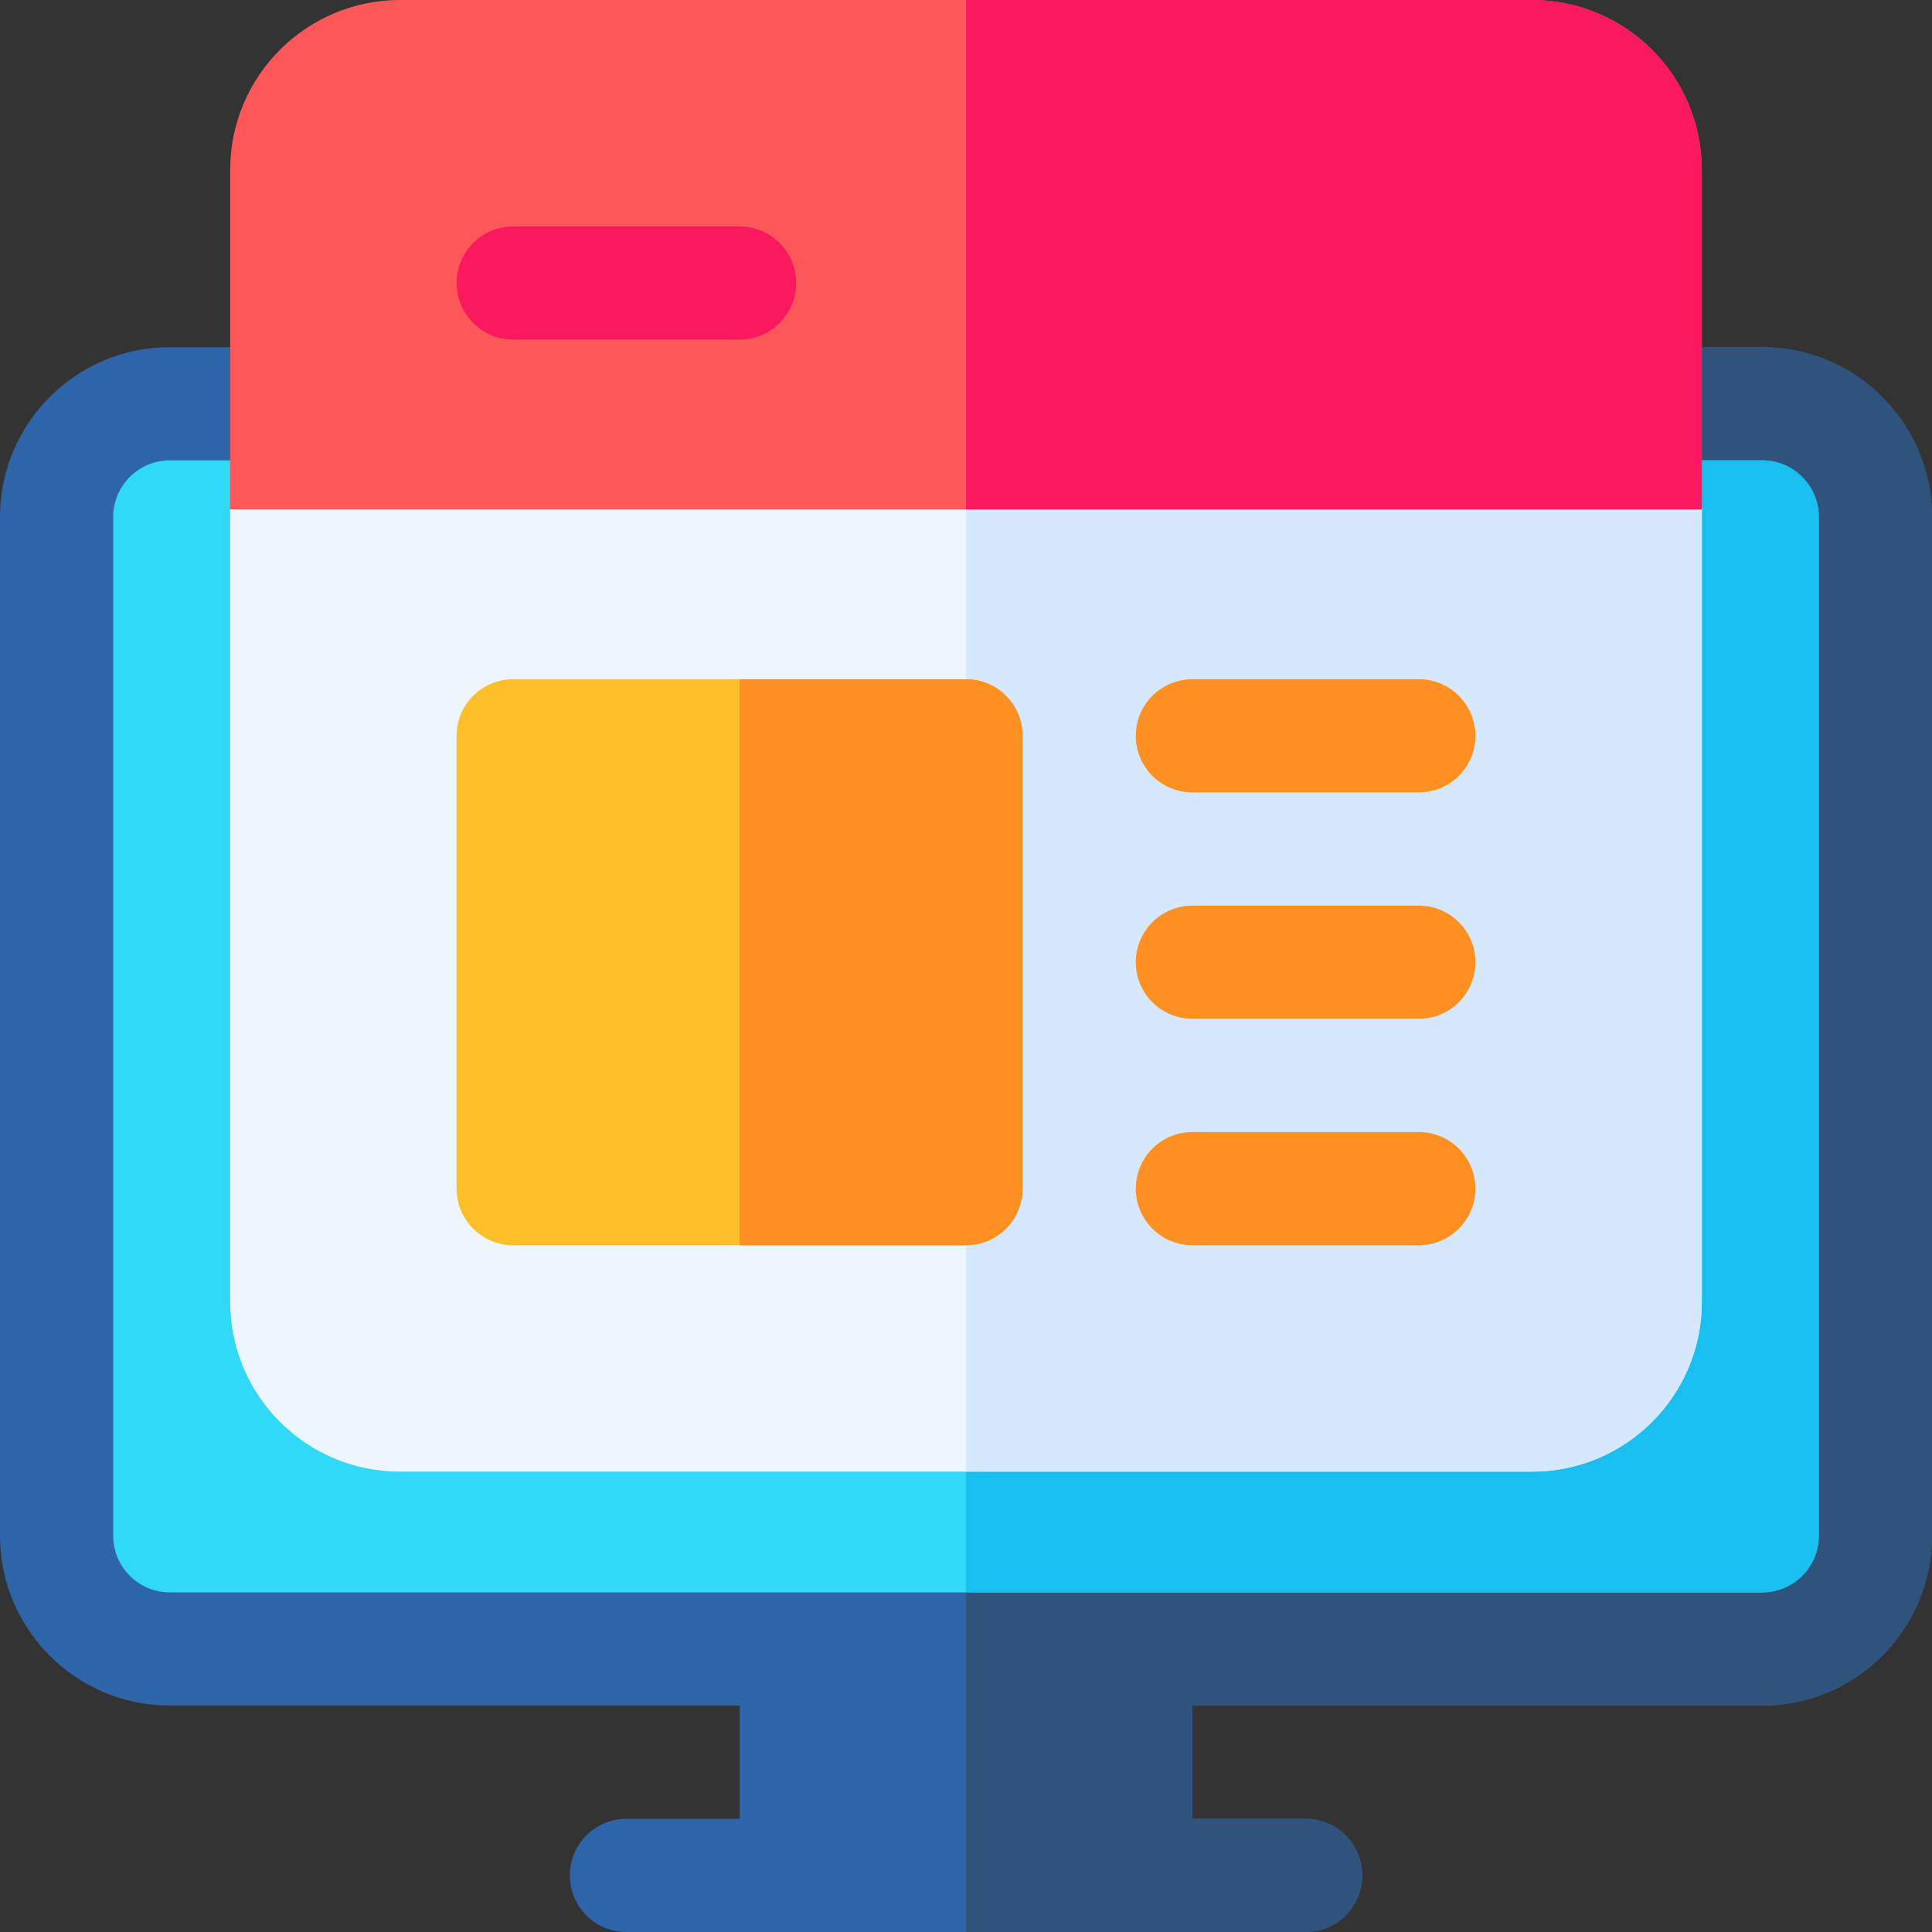 <svg width="196" height="196" viewBox="0 0 196 196" fill="none" xmlns="http://www.w3.org/2000/svg">
<rect x="0" y="0" width="196" height="196" fill="#333333" stroke="none"/>
<path d="M178.925 35.219C178.895 35.219 178.866 35.219 178.837 35.219H17.227C7.728 35.219 0 42.947 0 52.445V155.805C0 165.303 7.728 173.031 17.227 173.031H75.031V184.516H63.547C60.376 184.516 57.805 187.087 57.805 190.258C57.805 193.429 60.376 196 63.547 196H132.453C135.624 196 138.195 193.429 138.195 190.258C138.195 187.087 135.624 184.516 132.453 184.516H120.969V173.031H178.773C188.272 173.031 196 165.303 196 155.805V52.445C196 42.997 188.354 35.301 178.925 35.219Z" fill="#2E64A8"/>
<path d="M196 52.445V155.805C196 165.302 188.271 173.031 178.773 173.031H120.969V184.516H132.453C135.623 184.516 138.195 187.088 138.195 190.258C138.195 193.428 135.623 196 132.453 196H98V35.219H178.923C188.355 35.299 196 42.998 196 52.445Z" fill="#2F537C"/>
<path d="M17.227 161.547C14.06 161.547 11.484 158.971 11.484 155.805V52.445C11.484 49.279 14.06 46.703 17.227 46.703H178.826C181.963 46.73 184.516 49.306 184.516 52.445V155.805C184.516 158.971 181.94 161.547 178.773 161.547H17.227Z" fill="#30D9F6"/>
<path d="M184.516 52.445V155.805C184.516 158.971 181.939 161.547 178.773 161.547H98V46.703H172.648H178.827C181.962 46.73 184.516 49.306 184.516 52.445Z" fill="#19C0EF"/>
<path d="M23.352 51.68V132.07C23.352 141.584 31.064 149.297 40.578 149.297H155.422C164.936 149.297 172.648 141.584 172.648 132.07V51.68C172.648 49.565 170.935 47.852 168.82 47.852H27.18C25.065 47.852 23.352 49.565 23.352 51.68Z" fill="#EDF5FF"/>
<path d="M172.648 51.68V132.07C172.648 141.583 164.935 149.297 155.422 149.297H98V47.852H168.82C170.933 47.852 172.648 49.567 172.648 51.68Z" fill="#D5E8FD"/>
<path d="M172.648 17.227C172.648 7.728 164.921 0 155.422 0H40.578C31.079 0 23.352 7.728 23.352 17.227V51.68H172.648V17.227Z" fill="#FC585A"/>
<path d="M172.648 17.227V51.68H98V0H155.422C164.919 0 172.648 7.729 172.648 17.227Z" fill="#FA195E"/>
<path d="M75.031 22.969H52.062C48.891 22.969 46.32 25.54 46.32 28.711C46.32 31.882 48.891 34.453 52.062 34.453H75.031C78.203 34.453 80.773 31.882 80.773 28.711C80.773 25.54 78.203 22.969 75.031 22.969Z" fill="#FA195E"/>
<path d="M98 68.906H52.062C48.891 68.906 46.32 71.477 46.32 74.648V120.586C46.32 123.757 48.891 126.328 52.062 126.328H98C101.171 126.328 103.742 123.757 103.742 120.586V74.648C103.742 71.477 101.171 68.906 98 68.906Z" fill="#FCBE29"/>
<path d="M103.742 74.648V120.586C103.742 123.756 101.17 126.328 98 126.328H75.031V68.906H98C101.17 68.906 103.742 71.479 103.742 74.648Z" fill="#FE9022"/>
<path d="M143.938 91.875H120.969C117.798 91.875 115.227 94.446 115.227 97.617C115.227 100.788 117.798 103.359 120.969 103.359H143.938C147.109 103.359 149.68 100.788 149.68 97.617C149.68 94.446 147.109 91.875 143.938 91.875Z" fill="#FE9022"/>
<path d="M143.938 68.906H120.969C117.798 68.906 115.227 71.477 115.227 74.648C115.227 77.82 117.798 80.391 120.969 80.391H143.938C147.109 80.391 149.68 77.82 149.68 74.648C149.68 71.477 147.109 68.906 143.938 68.906Z" fill="#FE9022"/>
<path d="M143.938 114.844H120.969C117.798 114.844 115.227 117.415 115.227 120.586C115.227 123.757 117.798 126.328 120.969 126.328H143.938C147.109 126.328 149.68 123.757 149.68 120.586C149.68 117.415 147.109 114.844 143.938 114.844Z" fill="#FE9022"/>
</svg>
